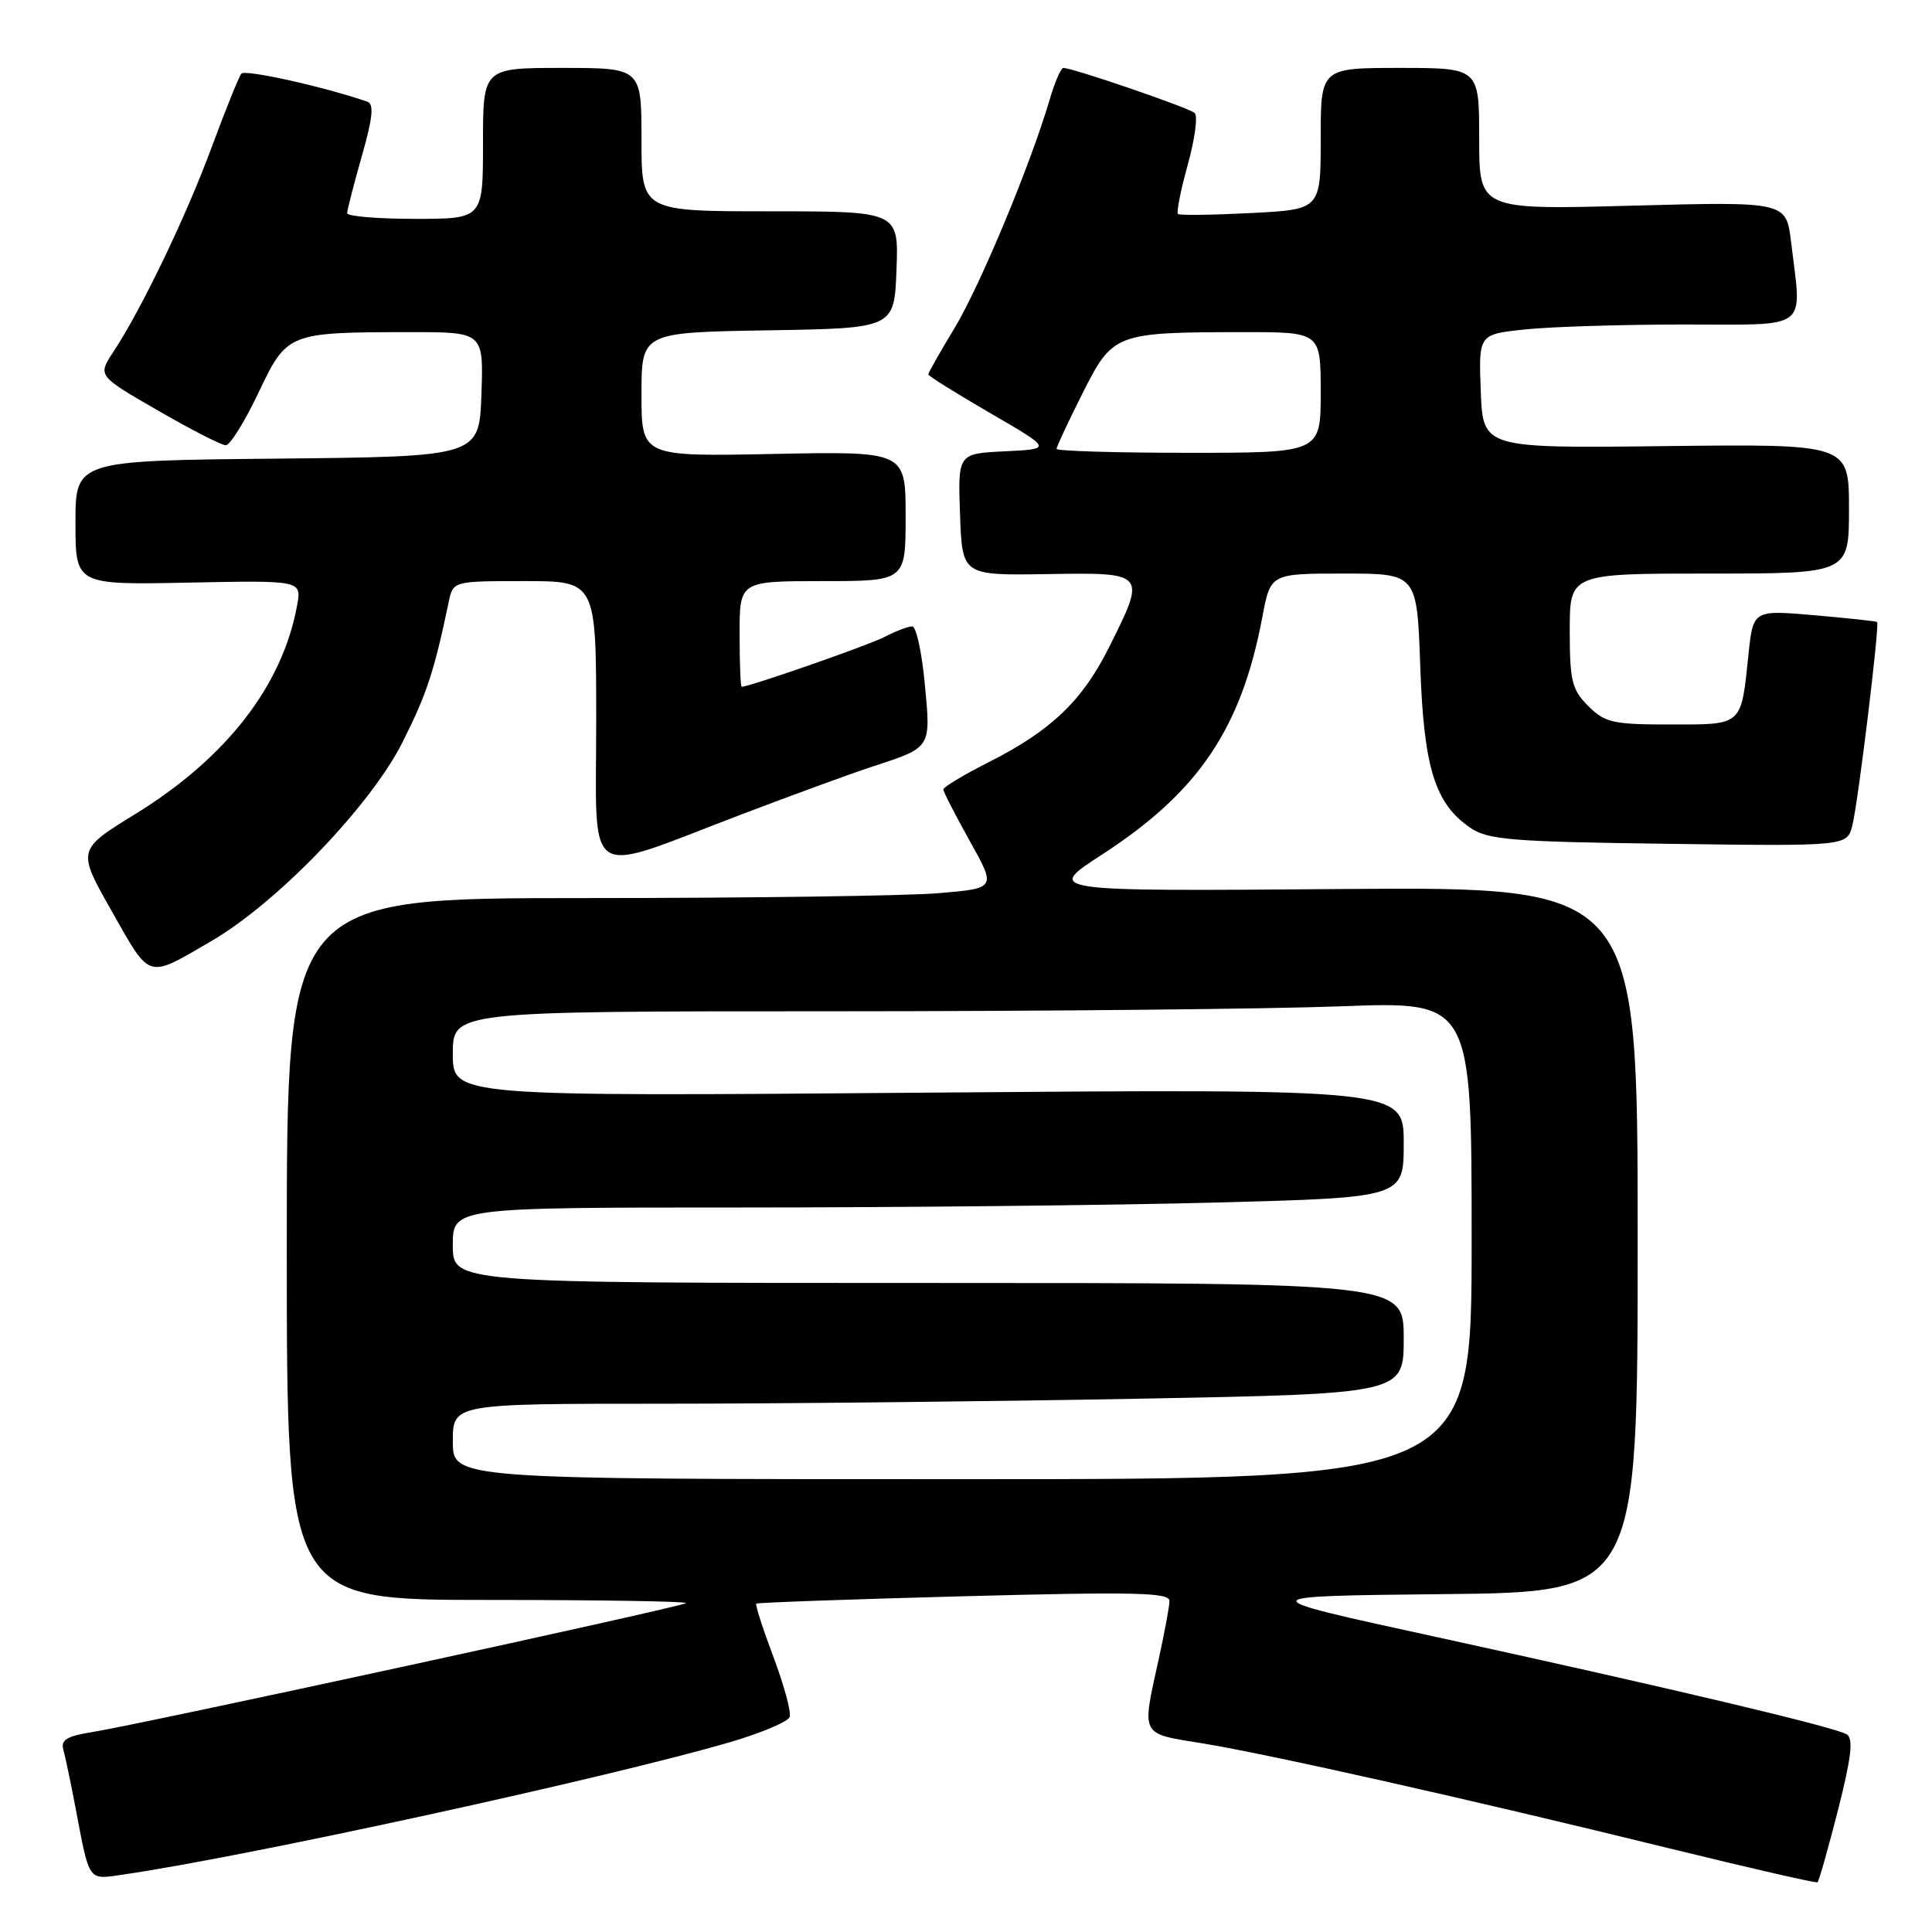 <?xml version="1.0" encoding="UTF-8" standalone="no"?>
<!DOCTYPE svg PUBLIC "-//W3C//DTD SVG 1.1//EN" "http://www.w3.org/Graphics/SVG/1.1/DTD/svg11.dtd" >
<svg xmlns="http://www.w3.org/2000/svg" xmlns:xlink="http://www.w3.org/1999/xlink" version="1.1" viewBox="0 0 256 256">
 <g >
 <path fill="currentColor"
d=" M 243.54 239.86 C 245.32 232.83 245.61 230.38 244.70 229.81 C 243.17 228.86 221.29 223.67 190.00 216.84 C 165.50 211.50 165.50 211.50 191.25 211.23 C 217.00 210.97 217.00 210.97 217.00 164.23 C 217.00 117.50 217.00 117.50 177.75 117.80 C 138.50 118.11 138.50 118.11 146.00 113.25 C 158.82 104.94 164.48 96.55 167.27 81.75 C 168.35 76.00 168.35 76.00 178.06 76.00 C 187.76 76.00 187.76 76.00 188.19 88.25 C 188.66 101.75 190.13 106.50 194.84 109.69 C 197.18 111.29 200.31 111.54 221.13 111.81 C 244.75 112.13 244.75 112.13 245.45 109.36 C 246.22 106.29 249.08 82.73 248.73 82.42 C 248.60 82.31 244.86 81.91 240.40 81.52 C 232.30 80.82 232.30 80.82 231.68 86.74 C 230.69 96.25 230.97 96.00 221.35 96.00 C 213.72 96.00 212.67 95.76 210.45 93.55 C 208.28 91.37 208.00 90.22 208.00 83.55 C 208.00 76.00 208.00 76.00 226.50 76.00 C 245.00 76.00 245.00 76.00 245.00 67.41 C 245.00 58.83 245.00 58.83 220.75 59.11 C 196.50 59.40 196.50 59.40 196.21 51.85 C 195.92 44.29 195.92 44.29 202.11 43.65 C 205.51 43.29 214.98 43.00 223.15 43.00 C 240.01 43.00 238.76 43.96 237.33 32.10 C 236.69 26.71 236.69 26.71 216.34 27.25 C 196.00 27.80 196.00 27.80 196.00 18.40 C 196.00 9.00 196.00 9.00 185.50 9.00 C 175.00 9.00 175.00 9.00 175.00 18.38 C 175.00 27.76 175.00 27.76 165.75 28.23 C 160.66 28.49 156.31 28.55 156.09 28.35 C 155.86 28.16 156.44 25.23 157.38 21.85 C 158.32 18.46 158.74 15.37 158.30 14.97 C 157.54 14.28 142.15 9.00 140.90 9.00 C 140.58 9.00 139.75 10.91 139.07 13.25 C 136.54 21.84 129.90 37.79 126.50 43.44 C 124.57 46.63 123.00 49.41 123.00 49.61 C 123.00 49.81 126.70 52.12 131.21 54.74 C 139.42 59.50 139.42 59.50 133.17 59.80 C 126.92 60.10 126.92 60.10 127.21 68.18 C 127.50 76.25 127.50 76.25 138.75 76.07 C 151.93 75.86 151.92 75.84 146.95 85.78 C 143.41 92.87 139.25 96.84 130.96 101.02 C 127.68 102.68 125.00 104.29 125.00 104.60 C 125.00 104.92 126.58 107.99 128.50 111.44 C 132.01 117.71 132.01 117.71 124.35 118.35 C 120.14 118.71 98.99 119.00 77.35 119.00 C 38.00 119.00 38.00 119.00 38.00 165.50 C 38.00 212.00 38.00 212.00 64.67 212.00 C 79.33 212.00 91.14 212.19 90.91 212.42 C 90.43 212.90 18.67 228.48 12.21 229.51 C 8.87 230.04 8.03 230.55 8.39 231.84 C 8.65 232.75 9.37 236.20 10.00 239.50 C 11.89 249.48 11.61 249.08 16.32 248.39 C 32.75 246.01 80.98 235.48 96.85 230.81 C 100.89 229.62 104.39 228.14 104.63 227.52 C 104.87 226.91 103.90 223.33 102.49 219.57 C 101.08 215.82 100.05 212.63 100.21 212.49 C 100.37 212.35 112.76 211.91 127.75 211.51 C 150.41 210.91 154.99 211.01 154.96 212.14 C 154.95 212.89 154.29 216.43 153.50 220.00 C 151.28 230.11 151.04 229.66 159.25 230.99 C 168.04 232.42 194.59 238.38 221.00 244.87 C 231.72 247.50 240.65 249.55 240.83 249.41 C 241.02 249.28 242.23 244.98 243.54 239.86 Z  M 28.00 124.70 C 36.74 119.62 49.11 106.75 53.33 98.36 C 56.56 91.93 57.52 89.01 59.46 79.75 C 60.04 77.00 60.04 77.00 69.52 77.00 C 79.00 77.00 79.00 77.00 79.00 95.58 C 79.00 117.22 77.10 115.98 98.00 108.01 C 104.88 105.39 112.75 102.51 115.50 101.61 C 123.49 98.99 123.35 99.21 122.54 90.61 C 122.15 86.43 121.40 83.00 120.87 83.00 C 120.33 83.00 118.69 83.63 117.20 84.40 C 115.02 85.52 99.33 91.00 98.28 91.00 C 98.12 91.00 98.00 87.85 98.00 84.00 C 98.00 77.00 98.00 77.00 109.00 77.00 C 120.00 77.00 120.00 77.00 120.00 68.40 C 120.00 59.80 120.00 59.80 102.50 60.15 C 85.00 60.50 85.00 60.50 85.00 52.27 C 85.00 44.05 85.00 44.05 101.75 43.77 C 118.50 43.50 118.50 43.50 118.79 35.75 C 119.08 28.00 119.08 28.00 102.04 28.00 C 85.00 28.00 85.00 28.00 85.00 18.50 C 85.00 9.00 85.00 9.00 74.50 9.00 C 64.00 9.00 64.00 9.00 64.00 19.00 C 64.00 29.00 64.00 29.00 55.00 29.00 C 50.05 29.00 46.00 28.66 46.00 28.25 C 46.00 27.83 46.88 24.43 47.94 20.69 C 49.38 15.67 49.58 13.79 48.69 13.48 C 43.05 11.52 32.47 9.16 31.98 9.76 C 31.65 10.17 29.88 14.55 28.05 19.50 C 24.68 28.64 18.77 40.94 15.01 46.64 C 12.94 49.79 12.94 49.79 20.92 54.39 C 25.31 56.93 29.36 59.00 29.92 59.00 C 30.48 59.00 32.42 55.89 34.22 52.10 C 38.03 44.07 38.13 44.03 54.29 44.01 C 64.08 44.00 64.08 44.00 63.79 52.25 C 63.50 60.50 63.50 60.50 36.75 60.77 C 10.00 61.03 10.00 61.03 10.00 69.27 C 10.00 77.50 10.00 77.50 24.98 77.20 C 39.97 76.90 39.97 76.90 39.37 80.20 C 37.44 90.84 30.00 100.43 17.92 107.87 C 10.20 112.62 10.20 112.62 14.85 120.81 C 20.00 129.89 19.40 129.71 28.00 124.70 Z  M 60.00 191.00 C 60.00 186.00 60.00 186.00 87.75 186.00 C 103.01 186.00 131.36 185.70 150.75 185.34 C 186.00 184.68 186.00 184.68 186.00 177.34 C 186.00 170.00 186.00 170.00 123.00 170.00 C 60.00 170.00 60.00 170.00 60.00 165.00 C 60.00 160.00 60.00 160.00 98.25 160.00 C 119.29 160.00 147.64 159.70 161.25 159.34 C 186.00 158.68 186.00 158.68 186.00 151.48 C 186.00 144.28 186.00 144.28 123.00 144.78 C 60.00 145.29 60.00 145.29 60.00 139.64 C 60.00 134.00 60.00 134.00 110.25 134.00 C 137.89 134.00 168.26 133.70 177.75 133.34 C 195.00 132.69 195.00 132.69 195.00 164.34 C 195.00 196.00 195.00 196.00 127.50 196.00 C 60.00 196.00 60.00 196.00 60.00 191.00 Z  M 140.00 59.48 C 140.00 59.19 141.55 55.87 143.44 52.12 C 147.46 44.14 147.74 44.03 164.75 44.01 C 175.00 44.00 175.00 44.00 175.00 52.00 C 175.00 60.00 175.00 60.00 157.50 60.00 C 147.88 60.00 140.00 59.76 140.00 59.48 Z "/>
</g>
</svg>